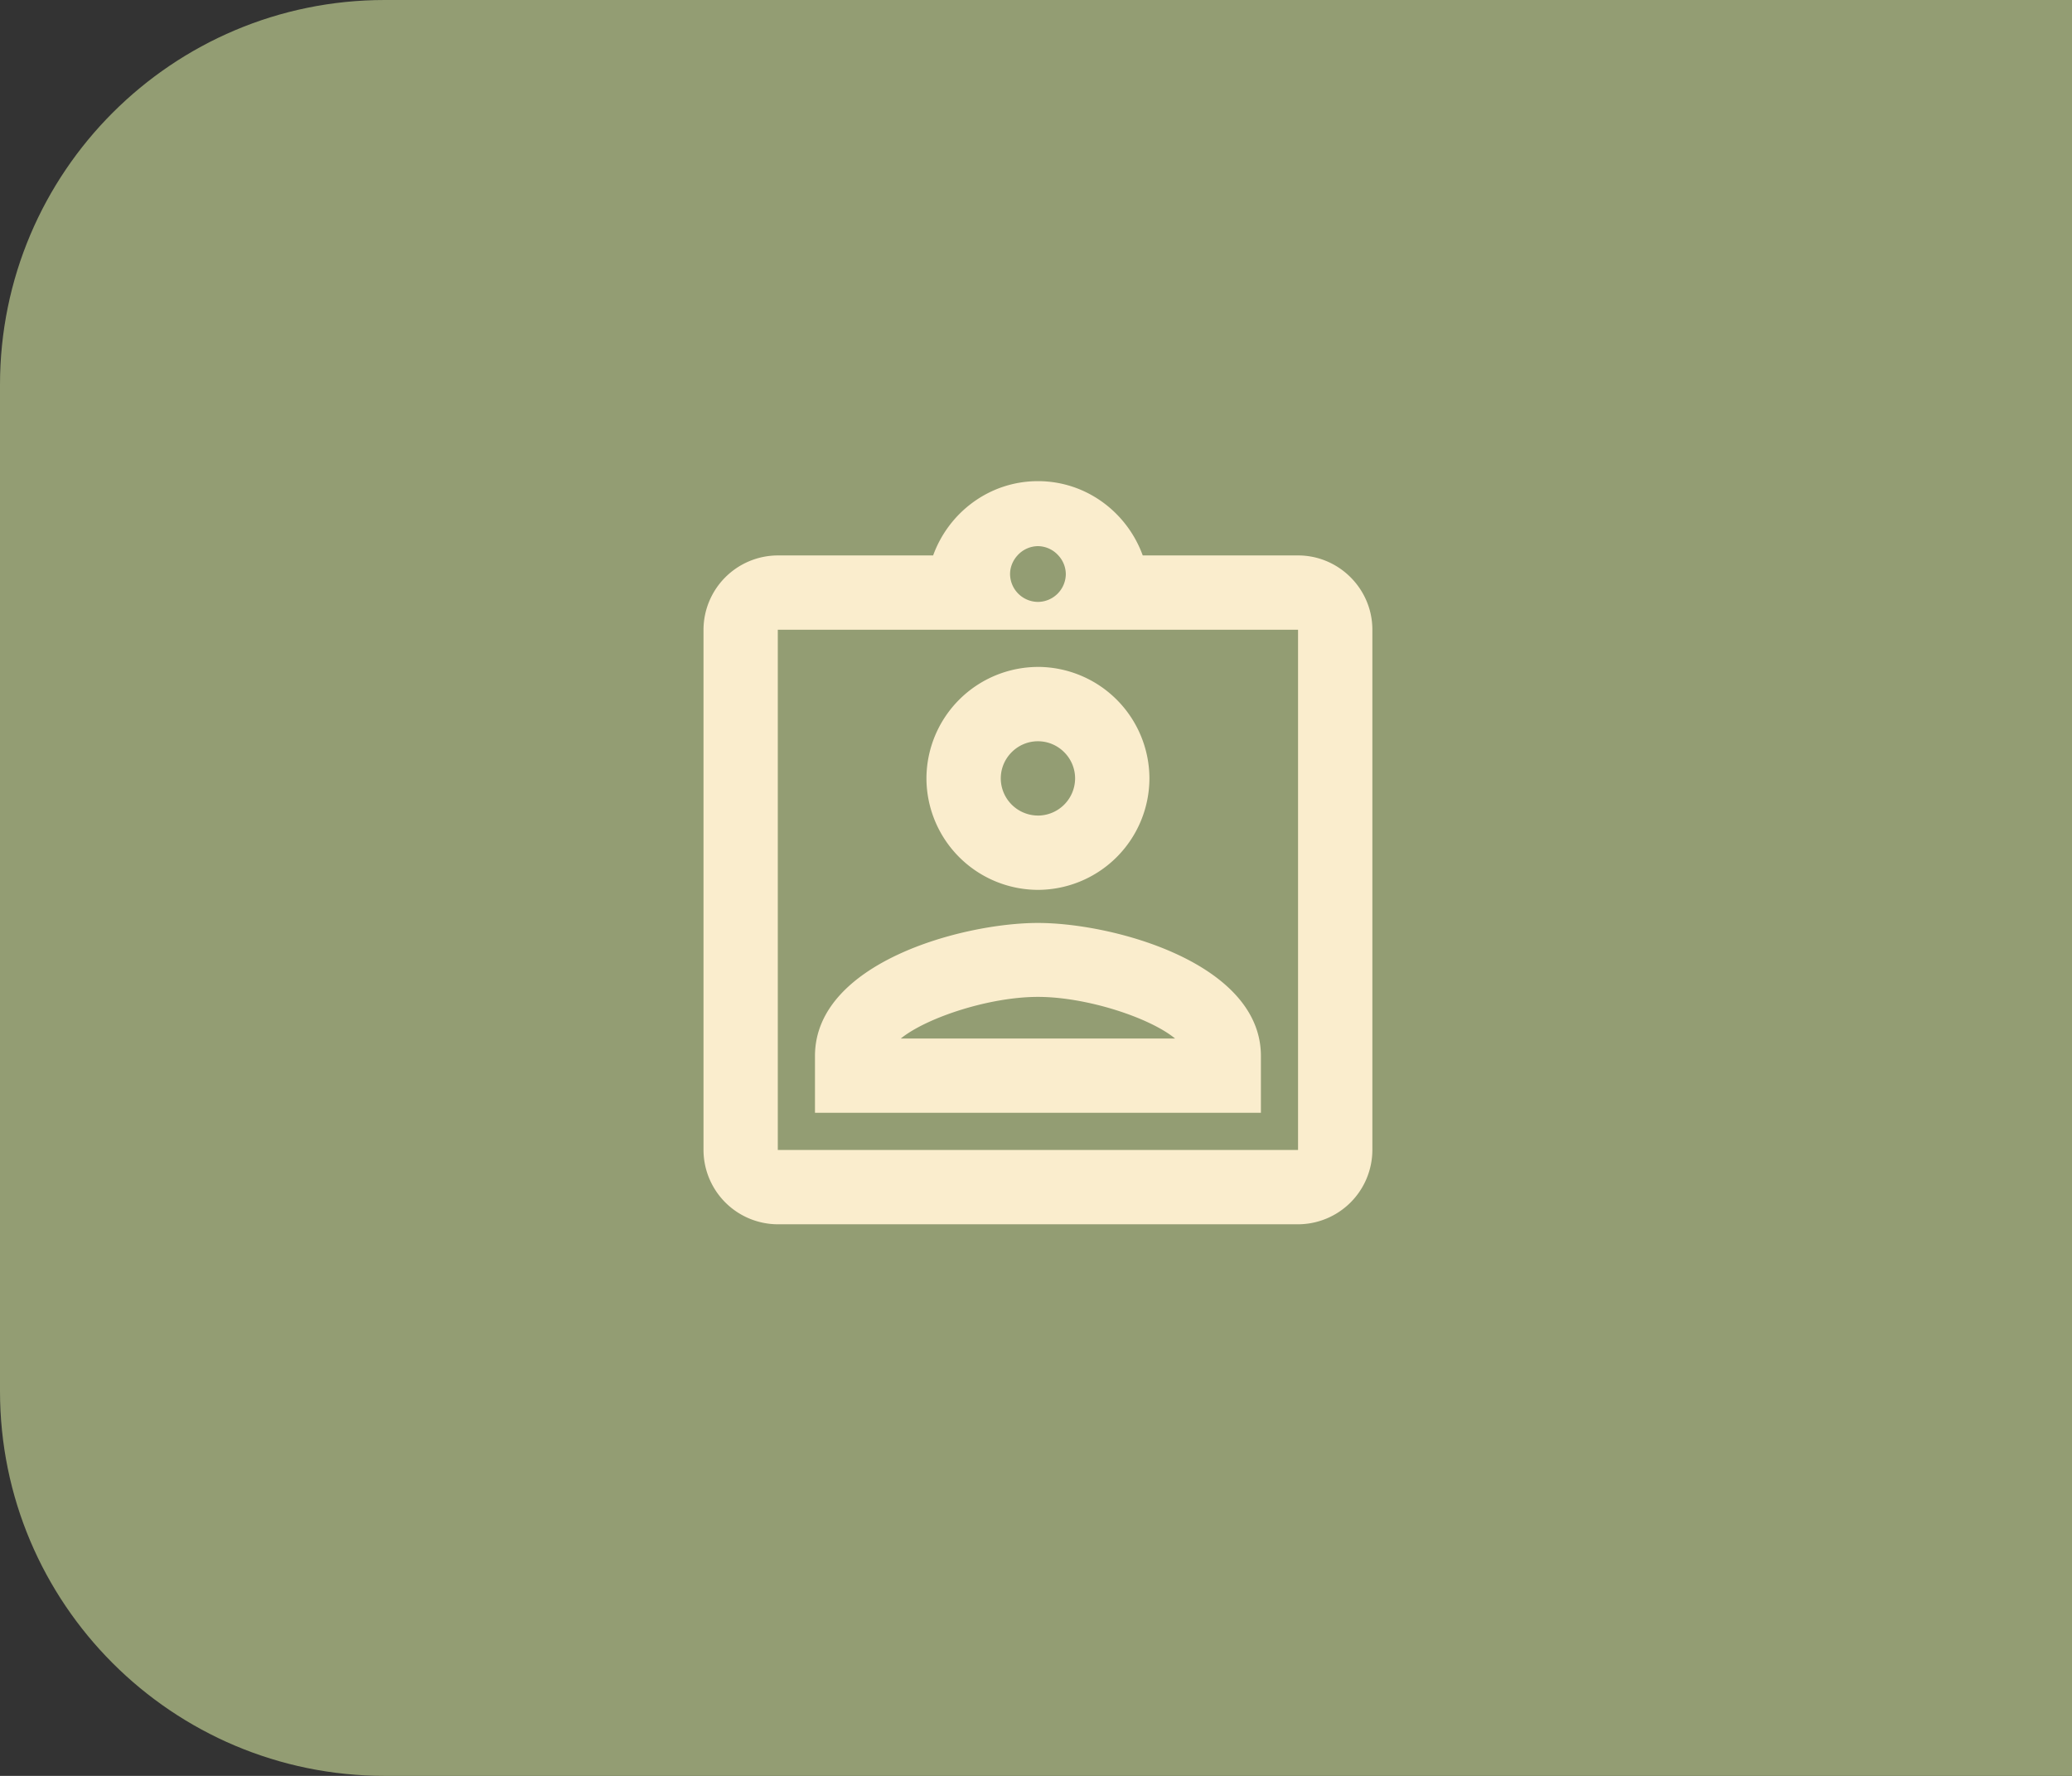 <svg xmlns="http://www.w3.org/2000/svg" width="70" height="60" fill="none" viewBox="0 0 70 60">
  <rect x="0" y="0" width="70" height="60" fill="#333333" stroke="none"/>
  <path fill="#939D73" d="M0 13C0 5.82 5.82 0 13 0h57v60H13C5.82 60 0 54.18 0 47V13Z"/>
  <g clip-path="url(#a)">
    <path fill="#FAEDCD" d="M43.853 18.766h-5.247c-.528-1.456-1.909-2.51-3.54-2.51-1.633 0-3.014 1.054-3.541 2.51h-5.248a2.518 2.518 0 0 0-2.51 2.511v17.576a2.518 2.518 0 0 0 2.51 2.511h17.576a2.518 2.518 0 0 0 2.511-2.51V21.276c0-1.38-1.13-2.51-2.51-2.51Zm-8.788-.314a.94.94 0 0 1 .69.314.94.94 0 0 1 .252.628.948.948 0 0 1-.942.942.948.948 0 0 1-.941-.942c0-.239.1-.465.25-.628a.94.94 0 0 1 .691-.314Zm8.788 20.401H26.277V21.277h17.576v17.576Zm-8.788-16.32a3.777 3.777 0 0 0-3.766 3.766 3.777 3.777 0 0 0 3.766 3.766 3.777 3.777 0 0 0 3.767-3.766 3.777 3.777 0 0 0-3.767-3.767Zm0 5.021A1.26 1.26 0 0 1 33.81 26.3c0-.69.565-1.256 1.255-1.256s1.256.565 1.256 1.256a1.26 1.26 0 0 1-1.256 1.255Zm-7.532 8.123v1.92h15.065v-1.92c0-3.139-4.984-4.494-7.533-4.494-2.548 0-7.532 1.343-7.532 4.494Zm2.9-.59c.866-.703 2.988-1.406 4.632-1.406 1.645 0 3.78.703 4.633 1.406h-9.265Z"/>
  </g>
  <defs>
    <clipPath id="a">
      <path fill="#FAEDCD" d="M0 0h30.13v30.13H0z" transform="translate(20 15)"/>
    </clipPath>
  </defs>
</svg>
